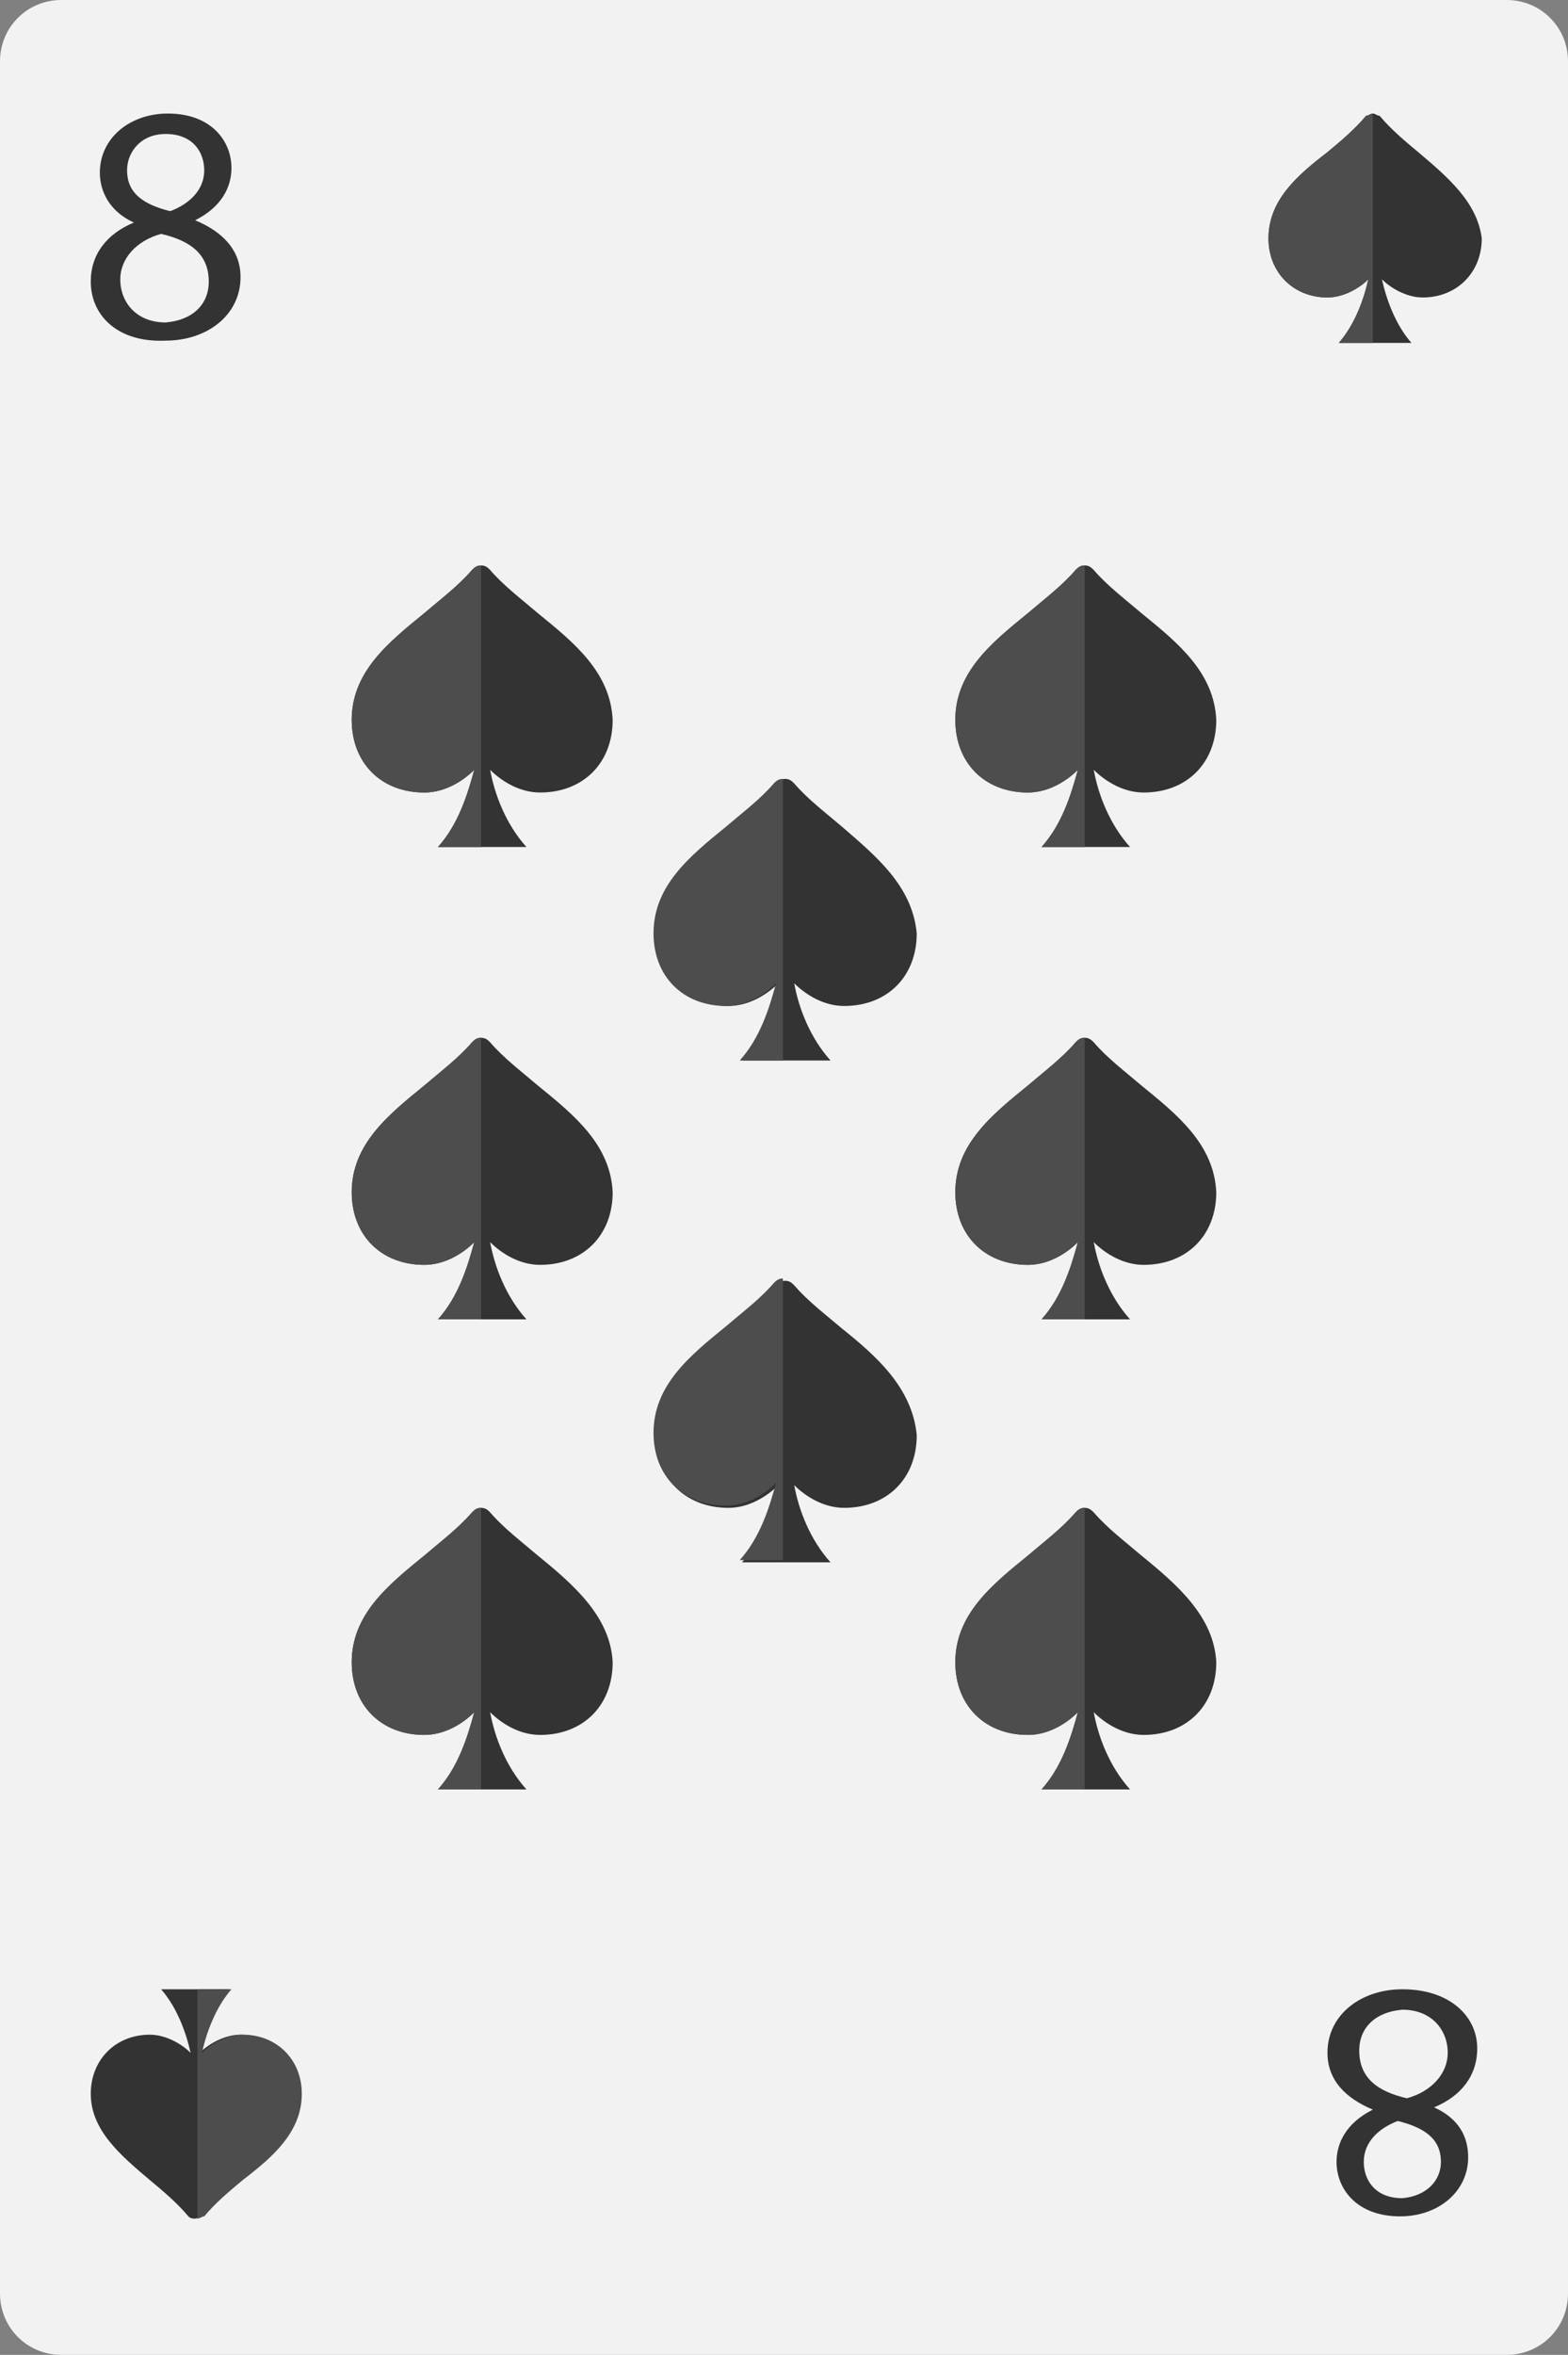<?xml version="1.0" encoding="utf-8"?>
<!-- Generator: Adobe Illustrator 26.5.0, SVG Export Plug-In . SVG Version: 6.00 Build 0)  -->
<svg version="1.1" id="Layer_1" xmlns="http://www.w3.org/2000/svg" xmlns:xlink="http://www.w3.org/1999/xlink" x="0px" y="0px"
	 viewBox="0 0 69.1 103.7" style="enable-background:new 0 0 69.1 103.7;" xml:space="preserve">
<rect x="0" y="0" width="69.1" height="103.7" fill="#808080" stroke="none"/>
<style type="text/css">
	.st0{fill:#F2F2F2;}
	.st1{fill:#333333;}
	.st2{fill:#4D4D4D;}
</style>
<g>
	<path class="st0" d="M69.1,101c0,1.5-1.2,2.7-2.7,2.7H2.7c-1.5,0-2.7-1.2-2.7-2.7V2.7C0,1.2,1.2,0,2.7,0h63.7
		c1.5,0,2.7,1.2,2.7,2.7V101z"/>
	<g>
		<g>
			<path class="st1" d="M62.5,6.7c-0.6-0.5-1.2-1-1.7-1.6C60.7,5.1,60.6,5,60.5,5h0c-0.1,0-0.2,0.1-0.3,0.1
				c-0.5,0.6-1.1,1.1-1.7,1.6c-1.3,1-2.6,2.1-2.6,3.8c0,1.5,1.1,2.6,2.6,2.6c0.7,0,1.4-0.4,1.8-0.8c-0.2,0.9-0.6,2-1.3,2.8h3.2
				c-0.7-0.8-1.1-1.9-1.3-2.8c0.4,0.4,1.1,0.8,1.8,0.8c1.5,0,2.6-1.1,2.6-2.6C65.1,8.9,63.8,7.8,62.5,6.7z"/>
			<path class="st2" d="M60.5,15.1V5h0c-0.1,0-0.2,0.1-0.3,0.1c-0.5,0.6-1.1,1.1-1.7,1.6c-1.3,1-2.6,2.1-2.6,3.8
				c0,1.5,1.1,2.6,2.6,2.6c0.7,0,1.4-0.4,1.8-0.8c-0.2,0.9-0.6,2-1.3,2.8H60.5z"/>
		</g>
		<g>
			<path class="st1" d="M4,12.4c0-1.2,0.7-2.1,1.9-2.6l0,0C4.8,9.3,4.4,8.4,4.4,7.6c0-1.5,1.3-2.6,3-2.6c1.9,0,2.8,1.2,2.8,2.4
				c0,0.8-0.4,1.7-1.6,2.3v0c1.2,0.5,2,1.3,2,2.5c0,1.7-1.5,2.8-3.3,2.8C5.2,15.1,4,13.9,4,12.4z M9.2,12.4c0-1.2-0.8-1.8-2.1-2.1
				c-1.1,0.3-1.8,1.1-1.8,2c0,1,0.7,1.9,2,1.9C8.5,14.1,9.2,13.4,9.2,12.4z M5.6,7.5c0,1,0.7,1.5,1.9,1.8C8.3,9,9,8.4,9,7.5
				c0-0.8-0.5-1.6-1.7-1.6C6.2,5.9,5.6,6.7,5.6,7.5z"/>
		</g>
	</g>
	<g>
		<g>
			<path class="st1" d="M6.6,96c0.6,0.5,1.2,1,1.7,1.6c0.1,0.1,0.2,0.1,0.3,0.1h0c0.1,0,0.2-0.1,0.3-0.1c0.5-0.6,1.1-1.1,1.7-1.6
				c1.3-1,2.6-2.1,2.6-3.8c0-1.5-1.1-2.6-2.6-2.6c-0.7,0-1.4,0.4-1.8,0.8c0.2-0.9,0.6-2,1.3-2.8H7.1c0.7,0.8,1.1,1.9,1.3,2.8
				C8,90,7.3,89.6,6.6,89.6c-1.5,0-2.6,1.1-2.6,2.6C4,93.8,5.3,94.9,6.6,96z"/>
			<path class="st2" d="M8.7,87.6v10.1h0c0.1,0,0.2-0.1,0.3-0.1c0.5-0.6,1.1-1.1,1.7-1.6c1.3-1,2.6-2.1,2.6-3.8
				c0-1.5-1.1-2.6-2.6-2.6c-0.7,0-1.4,0.4-1.8,0.8c0.2-0.9,0.6-2,1.3-2.8H8.7z"/>
		</g>
		<g>
			<path class="st1" d="M65.1,90.2c0,1.2-0.7,2.1-1.9,2.6l0,0c1.1,0.5,1.5,1.3,1.5,2.2c0,1.5-1.3,2.6-3,2.6c-1.9,0-2.8-1.2-2.8-2.4
				c0-0.8,0.4-1.7,1.6-2.3v0c-1.2-0.5-2-1.3-2-2.5c0-1.7,1.5-2.8,3.3-2.8C63.9,87.6,65.1,88.8,65.1,90.2z M59.9,90.3
				c0,1.2,0.8,1.8,2.1,2.1c1.1-0.3,1.8-1.1,1.8-2c0-1-0.7-1.9-2-1.9C60.6,88.6,59.9,89.3,59.9,90.3z M63.5,95.2c0-1-0.7-1.5-1.9-1.8
				c-0.8,0.3-1.5,0.9-1.5,1.8c0,0.8,0.5,1.6,1.7,1.6C62.9,96.7,63.5,96,63.5,95.2z"/>
		</g>
	</g>
	<g>
		<g>
			<path class="st1" d="M23.7,27c-0.7-0.6-1.5-1.2-2.1-1.9c-0.1-0.1-0.2-0.2-0.4-0.2h0c-0.2,0-0.3,0.1-0.4,0.2
				c-0.6,0.7-1.4,1.3-2.1,1.9c-1.6,1.3-3.2,2.6-3.2,4.7c0,1.9,1.3,3.2,3.2,3.2c0.9,0,1.7-0.5,2.2-1c-0.3,1.1-0.7,2.4-1.6,3.4h3.9
				c-0.9-1-1.4-2.3-1.6-3.4c0.5,0.5,1.3,1,2.2,1c1.9,0,3.2-1.3,3.2-3.2C26.9,29.6,25.3,28.3,23.7,27z"/>
			<path class="st2" d="M21.2,37.3V24.9l0,0c-0.2,0-0.3,0.1-0.4,0.2c-0.6,0.7-1.4,1.3-2.1,1.9c-1.6,1.3-3.2,2.6-3.2,4.7
				c0,1.9,1.3,3.2,3.2,3.2c0.9,0,1.7-0.5,2.2-1c-0.3,1.1-0.7,2.4-1.6,3.4H21.2z"/>
		</g>
		<g>
			<path class="st1" d="M50.3,27c-0.7-0.6-1.5-1.2-2.1-1.9c-0.1-0.1-0.2-0.2-0.4-0.2h0c-0.2,0-0.3,0.1-0.4,0.2
				c-0.6,0.7-1.4,1.3-2.1,1.9c-1.6,1.3-3.2,2.6-3.2,4.7c0,1.9,1.3,3.2,3.2,3.2c0.9,0,1.7-0.5,2.2-1c-0.3,1.1-0.7,2.4-1.6,3.4h3.9
				c-0.9-1-1.4-2.3-1.6-3.4c0.5,0.5,1.3,1,2.2,1c1.9,0,3.2-1.3,3.2-3.2C53.5,29.6,51.9,28.3,50.3,27z"/>
			<path class="st2" d="M47.8,37.3V24.9h0c-0.2,0-0.3,0.1-0.4,0.2c-0.6,0.7-1.4,1.3-2.1,1.9c-1.6,1.3-3.2,2.6-3.2,4.7
				c0,1.9,1.3,3.2,3.2,3.2c0.9,0,1.7-0.5,2.2-1c-0.3,1.1-0.7,2.4-1.6,3.4H47.8z"/>
		</g>
		<g>
			<path class="st1" d="M23.7,47.8c-0.7-0.6-1.5-1.2-2.1-1.9c-0.1-0.1-0.2-0.2-0.4-0.2h0c-0.2,0-0.3,0.1-0.4,0.2
				c-0.6,0.7-1.4,1.3-2.1,1.9c-1.6,1.3-3.2,2.6-3.2,4.7c0,1.9,1.3,3.2,3.2,3.2c0.9,0,1.7-0.5,2.2-1c-0.3,1.1-0.7,2.4-1.6,3.4h3.9
				c-0.9-1-1.4-2.3-1.6-3.4c0.5,0.5,1.3,1,2.2,1c1.9,0,3.2-1.3,3.2-3.2C26.9,50.4,25.3,49.1,23.7,47.8z"/>
			<path class="st2" d="M21.2,58V45.7l0,0c-0.2,0-0.3,0.1-0.4,0.2c-0.6,0.7-1.4,1.3-2.1,1.9c-1.6,1.3-3.2,2.6-3.2,4.7
				c0,1.9,1.3,3.2,3.2,3.2c0.9,0,1.7-0.5,2.2-1c-0.3,1.1-0.7,2.4-1.6,3.4H21.2z"/>
		</g>
		<g>
			<path class="st1" d="M50.3,47.8c-0.7-0.6-1.5-1.2-2.1-1.9c-0.1-0.1-0.2-0.2-0.4-0.2h0c-0.2,0-0.3,0.1-0.4,0.2
				c-0.6,0.7-1.4,1.3-2.1,1.9c-1.6,1.3-3.2,2.6-3.2,4.7c0,1.9,1.3,3.2,3.2,3.2c0.9,0,1.7-0.5,2.2-1c-0.3,1.1-0.7,2.4-1.6,3.4h3.9
				c-0.9-1-1.4-2.3-1.6-3.4c0.5,0.5,1.3,1,2.2,1c1.9,0,3.2-1.3,3.2-3.2C53.5,50.4,51.9,49.1,50.3,47.8z"/>
			<path class="st2" d="M47.8,58V45.7h0c-0.2,0-0.3,0.1-0.4,0.2c-0.6,0.7-1.4,1.3-2.1,1.9c-1.6,1.3-3.2,2.6-3.2,4.7
				c0,1.9,1.3,3.2,3.2,3.2c0.9,0,1.7-0.5,2.2-1c-0.3,1.1-0.7,2.4-1.6,3.4H47.8z"/>
		</g>
		<g>
			<path class="st1" d="M23.7,68.5c-0.7-0.6-1.5-1.2-2.1-1.9c-0.1-0.1-0.2-0.2-0.4-0.2h0c-0.2,0-0.3,0.1-0.4,0.2
				c-0.6,0.7-1.4,1.3-2.1,1.9c-1.6,1.3-3.2,2.6-3.2,4.7c0,1.9,1.3,3.2,3.2,3.2c0.9,0,1.7-0.5,2.2-1c-0.3,1.1-0.7,2.4-1.6,3.4h3.9
				c-0.9-1-1.4-2.3-1.6-3.4c0.5,0.5,1.3,1,2.2,1c1.9,0,3.2-1.3,3.2-3.2C26.9,71.2,25.3,69.8,23.7,68.5z"/>
			<path class="st2" d="M21.2,78.8V66.4l0,0c-0.2,0-0.3,0.1-0.4,0.2c-0.6,0.7-1.4,1.3-2.1,1.9c-1.6,1.3-3.2,2.6-3.2,4.7
				c0,1.9,1.3,3.2,3.2,3.2c0.9,0,1.7-0.5,2.2-1c-0.3,1.1-0.7,2.4-1.6,3.4H21.2z"/>
		</g>
		<g>
			<path class="st1" d="M50.3,68.5c-0.7-0.6-1.5-1.2-2.1-1.9c-0.1-0.1-0.2-0.2-0.4-0.2h0c-0.2,0-0.3,0.1-0.4,0.2
				c-0.6,0.7-1.4,1.3-2.1,1.9c-1.6,1.3-3.2,2.6-3.2,4.7c0,1.9,1.3,3.2,3.2,3.2c0.9,0,1.7-0.5,2.2-1c-0.3,1.1-0.7,2.4-1.6,3.4h3.9
				c-0.9-1-1.4-2.3-1.6-3.4c0.5,0.5,1.3,1,2.2,1c1.9,0,3.2-1.3,3.2-3.2C53.5,71.2,51.9,69.8,50.3,68.5z"/>
			<path class="st2" d="M47.8,78.8V66.4h0c-0.2,0-0.3,0.1-0.4,0.2c-0.6,0.7-1.4,1.3-2.1,1.9c-1.6,1.3-3.2,2.6-3.2,4.7
				c0,1.9,1.3,3.2,3.2,3.2c0.9,0,1.7-0.5,2.2-1c-0.3,1.1-0.7,2.4-1.6,3.4H47.8z"/>
		</g>
		<g>
			<path class="st1" d="M37.1,36.4c-0.7-0.6-1.5-1.2-2.1-1.9c-0.1-0.1-0.2-0.2-0.4-0.2h0c-0.2,0-0.3,0.1-0.4,0.2
				c-0.6,0.7-1.4,1.3-2.1,1.9c-1.6,1.3-3.2,2.6-3.2,4.7c0,1.9,1.3,3.2,3.2,3.2c0.9,0,1.7-0.5,2.2-1c-0.3,1.1-0.7,2.4-1.6,3.4h3.9
				c-0.9-1-1.4-2.3-1.6-3.4c0.5,0.5,1.3,1,2.2,1c1.9,0,3.2-1.3,3.2-3.2C40.2,39,38.6,37.7,37.1,36.4z"/>
			<path class="st2" d="M34.5,46.6V34.3l0,0c-0.2,0-0.3,0.1-0.4,0.2c-0.6,0.7-1.4,1.3-2.1,1.9c-1.6,1.3-3.2,2.6-3.2,4.7
				c0,1.9,1.3,3.2,3.2,3.2c0.9,0,1.7-0.5,2.2-1c-0.3,1.1-0.7,2.4-1.6,3.4H34.5z"/>
		</g>
		<g>
			<path class="st1" d="M37.1,58.5c-0.7-0.6-1.5-1.2-2.1-1.9c-0.1-0.1-0.2-0.2-0.4-0.2h0c-0.2,0-0.3,0.1-0.4,0.2
				c-0.6,0.7-1.4,1.3-2.1,1.9c-1.6,1.3-3.2,2.6-3.2,4.7c0,1.9,1.3,3.2,3.2,3.2c0.9,0,1.7-0.5,2.2-1c-0.3,1.1-0.7,2.4-1.6,3.4h3.9
				c-0.9-1-1.4-2.3-1.6-3.4c0.5,0.5,1.3,1,2.2,1c1.9,0,3.2-1.3,3.2-3.2C40.2,61.1,38.6,59.7,37.1,58.5z"/>
			<path class="st2" d="M34.5,68.7V56.3l0,0c-0.2,0-0.3,0.1-0.4,0.2c-0.6,0.7-1.4,1.3-2.1,1.9c-1.6,1.3-3.2,2.6-3.2,4.7
				c0,1.9,1.3,3.2,3.2,3.2c0.9,0,1.7-0.5,2.2-1c-0.3,1.1-0.7,2.4-1.6,3.4H34.5z"/>
		</g>
	</g>
</g>
</svg>
